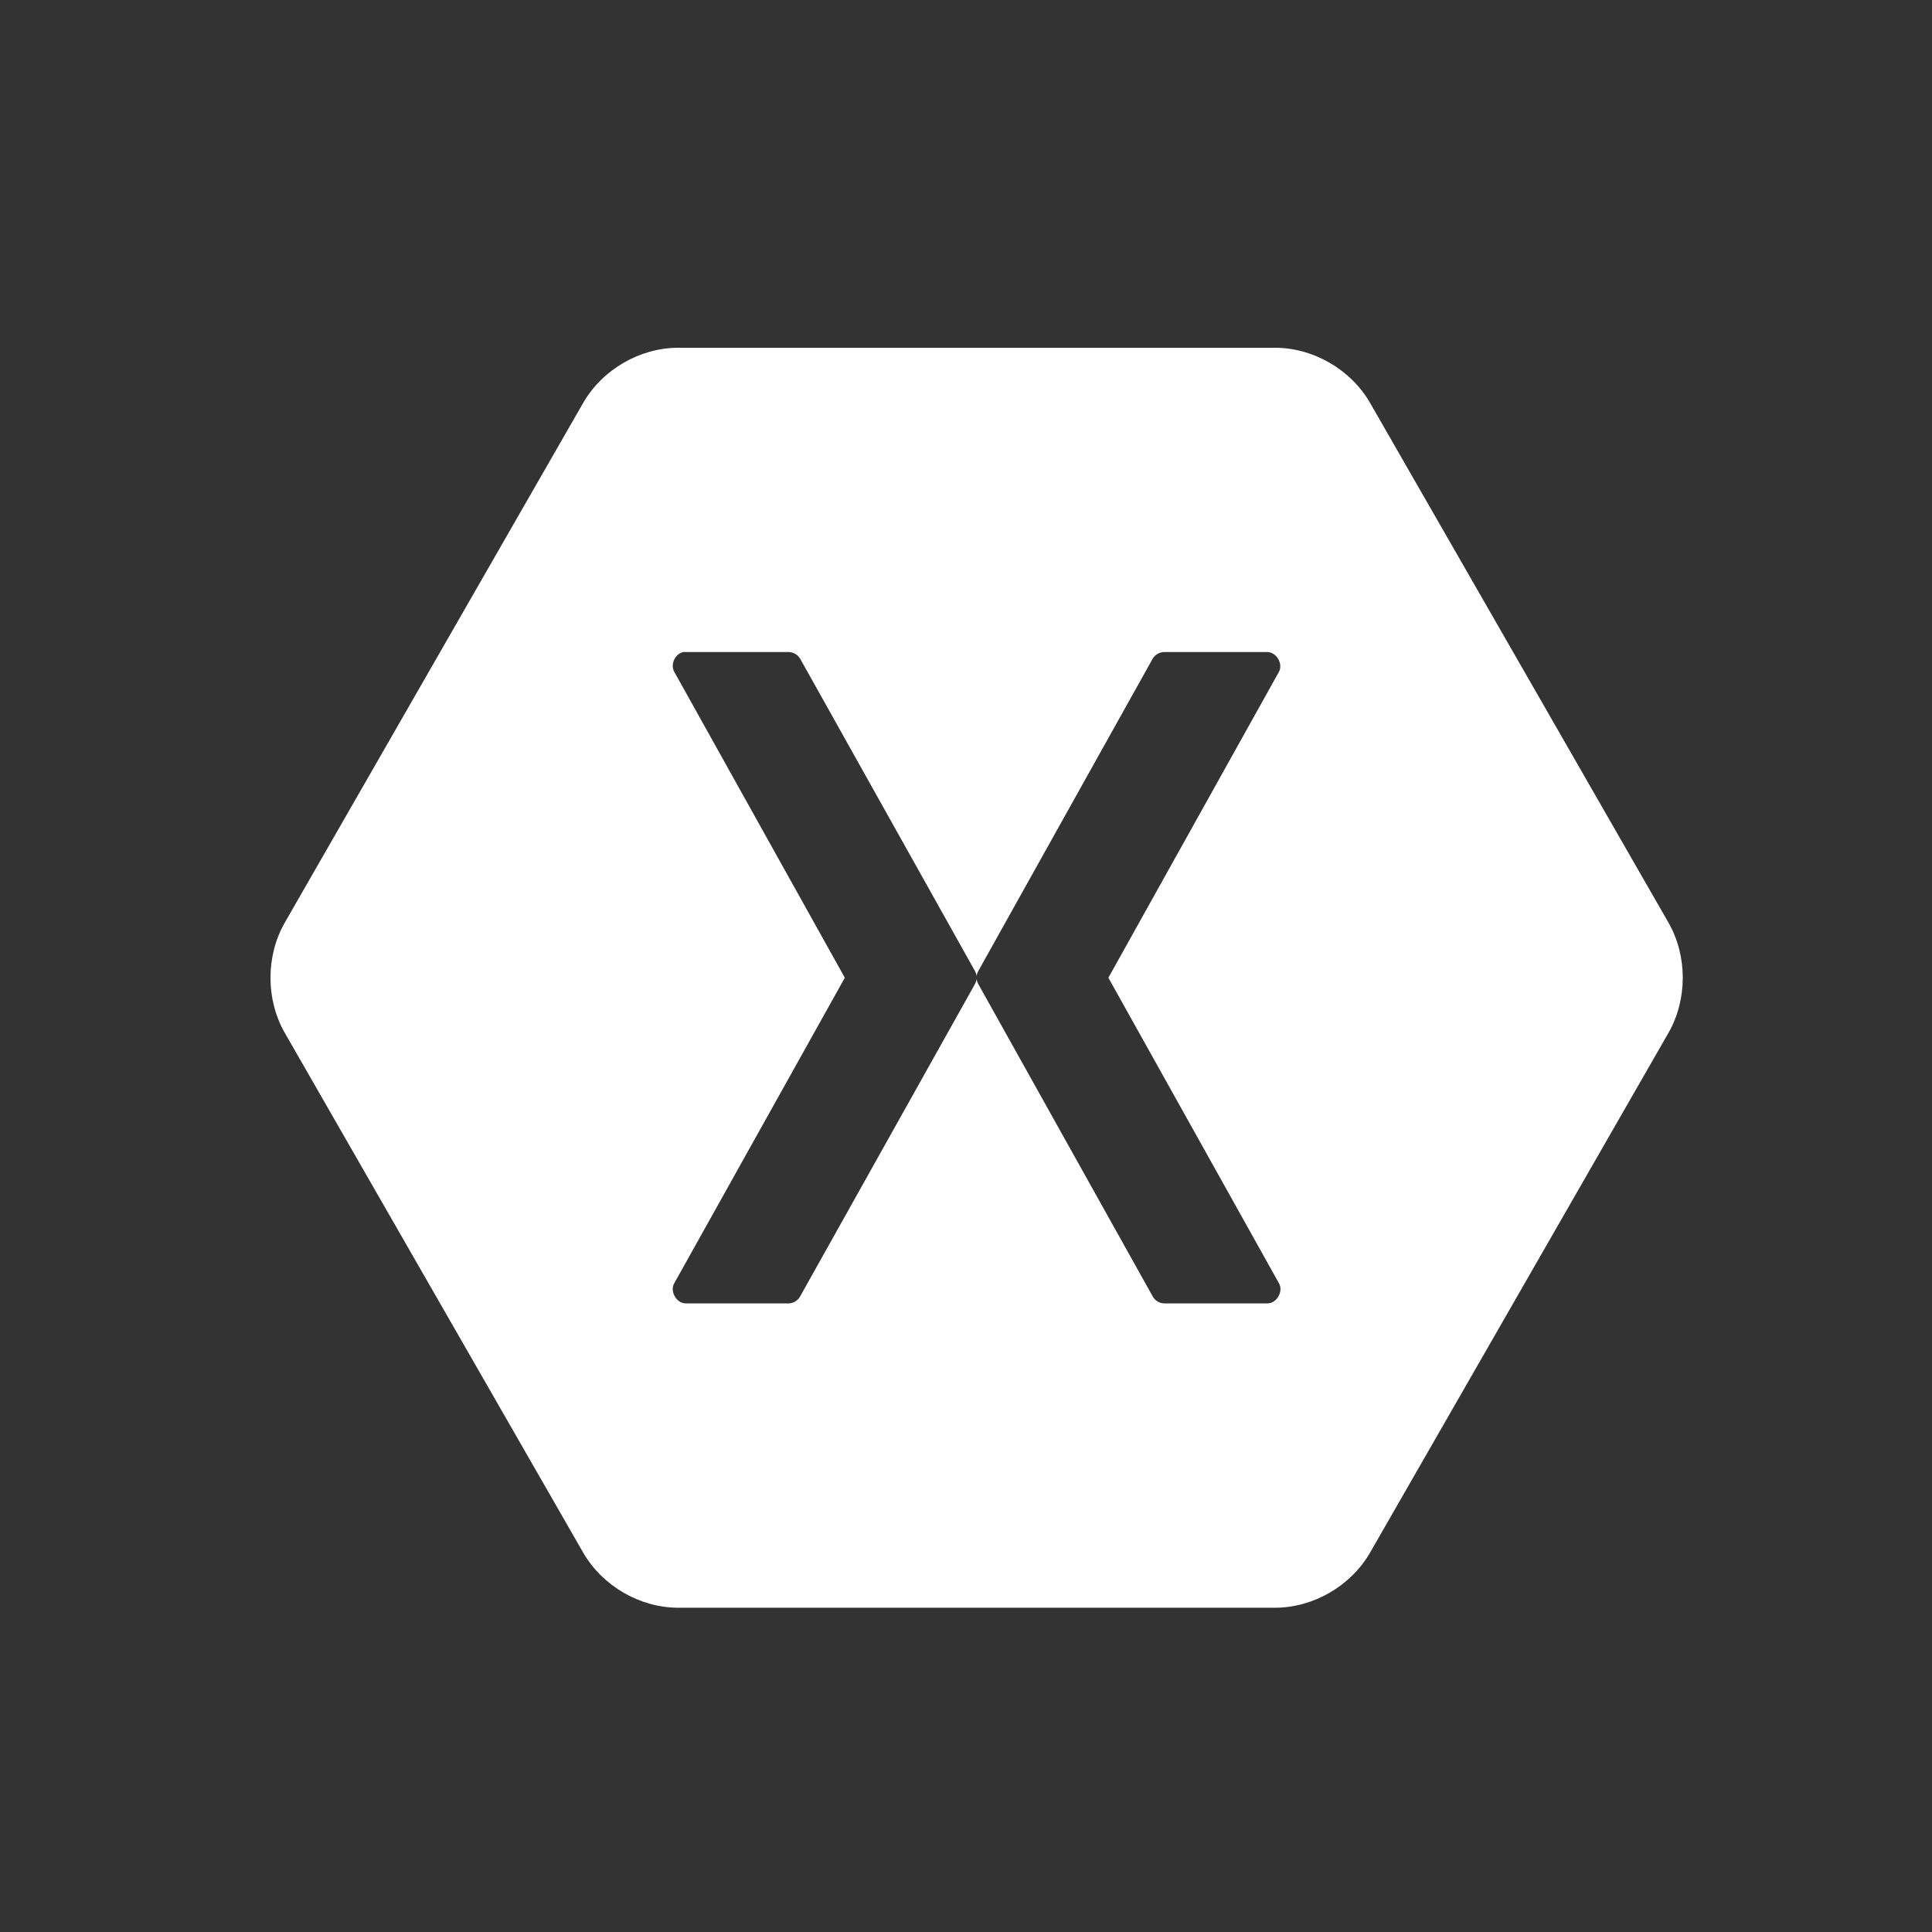 <?xml version="1.0" encoding="UTF-8" standalone="no"?>
<svg width="50px" height="50px" viewBox="0 0 50 50" version="1.1" xmlns="http://www.w3.org/2000/svg" xmlns:xlink="http://www.w3.org/1999/xlink">
    <rect x="0" y="0" width="50" height="50" fill="#333333" stroke="none"/>
    <!-- Generator: Sketch 40.1 (33804) - http://www.bohemiancoding.com/sketch -->
    <title>xamarin</title>
    <desc>Created with Sketch.</desc>
    <defs></defs>
    <g id="Page-1" stroke="none" stroke-width="1" fill="none" fill-rule="evenodd">
        <g id="xamarin" fill="#FFFFFF">
            <path d="M17.546,9 C16.559,9.002 15.593,9.564 15.096,10.421 L7.367,23.883 C6.878,24.742 6.878,25.866 7.367,26.725 L15.096,40.187 C15.593,41.044 16.559,41.606 17.546,41.608 L33.003,41.608 C33.991,41.606 34.957,41.044 35.454,40.187 L43.183,26.725 C43.672,25.866 43.672,24.742 43.183,23.883 L35.454,10.421 C34.957,9.564 33.991,9.002 33.003,9 L17.546,9 L17.546,9 Z M17.686,16.875 C17.708,16.873 17.73,16.873 17.751,16.875 L20.417,16.875 C20.535,16.878 20.65,16.946 20.709,17.049 L25.232,25.13 C25.254,25.17 25.269,25.215 25.275,25.261 C25.28,25.215 25.295,25.17 25.318,25.13 L29.83,17.049 C29.89,16.943 30.01,16.874 30.132,16.875 L32.798,16.875 C33.034,16.877 33.211,17.176 33.1,17.385 L28.685,25.304 L33.1,33.212 C33.221,33.423 33.04,33.735 32.798,33.732 L30.132,33.732 C30.008,33.731 29.888,33.658 29.83,33.548 L25.318,25.467 C25.295,25.427 25.28,25.382 25.275,25.336 C25.269,25.382 25.254,25.427 25.232,25.467 L20.709,33.548 C20.652,33.655 20.537,33.728 20.417,33.732 L17.751,33.732 C17.509,33.735 17.328,33.423 17.449,33.212 L21.864,25.304 L17.449,17.385 C17.343,17.194 17.472,16.916 17.686,16.875 L17.686,16.875 L17.686,16.875 Z" id="Logo"></path>
        </g>
    </g>
</svg>
